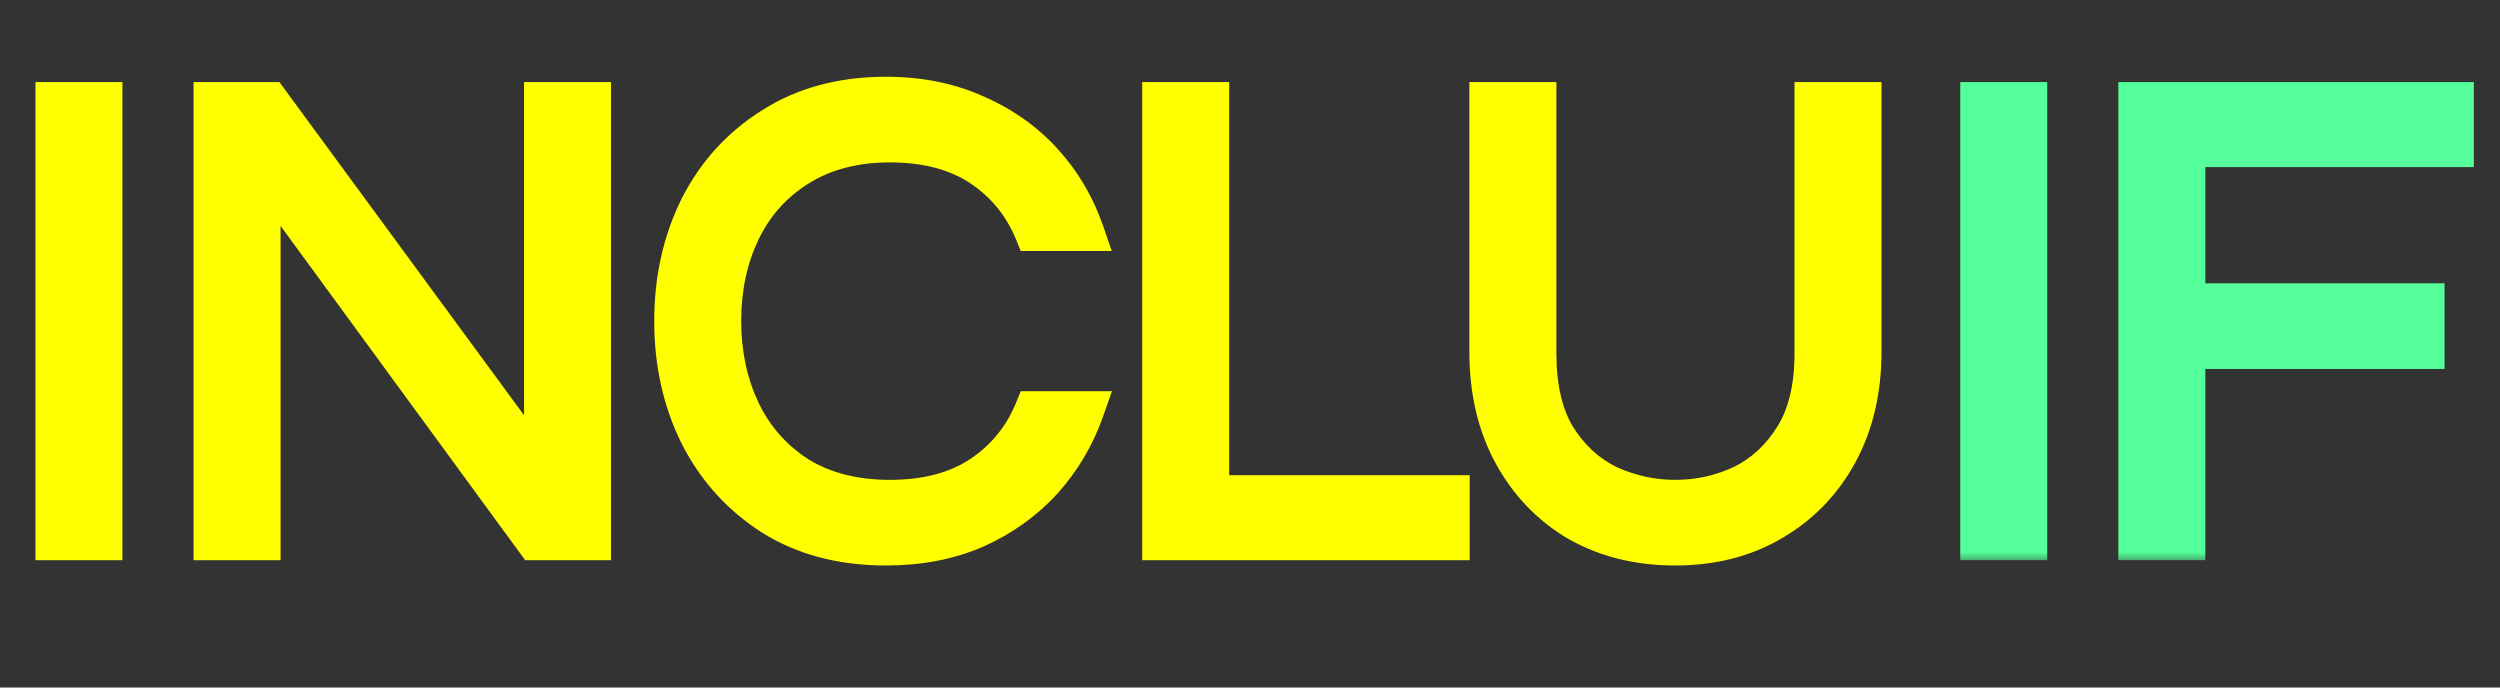 <svg width="120" height="33" viewBox="0 0 120 33" fill="none" xmlns="http://www.w3.org/2000/svg">
    <rect x="0" y="0" width="120" height="33" fill="#333333" stroke="none"/>
    <mask id="path-1-outside-1_43_1445" maskUnits="userSpaceOnUse" x="1" y="3" width="90"
        height="25" fill="yellow">
        <rect fill="yellow" x="1" y="3" width="90" height="25" />
        <path
            d="M2.59 26V4.829H4.989V26H2.59ZM10.18 26V4.829H12.962L26.042 22.642V4.829H28.441V26H25.659L12.578 8.123V26H10.18ZM42.525 26.256C40.415 26.256 38.592 25.776 37.057 24.817C35.522 23.836 34.338 22.525 33.507 20.883C32.697 19.241 32.291 17.418 32.291 15.414C32.291 13.41 32.697 11.587 33.507 9.946C34.338 8.304 35.522 7.003 37.057 6.044C38.592 5.063 40.415 4.573 42.525 4.573C44.124 4.573 45.563 4.861 46.843 5.436C48.122 5.991 49.209 6.758 50.105 7.739C51 8.72 51.672 9.86 52.12 11.161H49.593C49.06 9.86 48.218 8.826 47.067 8.059C45.915 7.291 44.465 6.907 42.717 6.907C41.011 6.907 39.551 7.291 38.336 8.059C37.142 8.805 36.236 9.818 35.617 11.097C34.999 12.376 34.69 13.815 34.69 15.414C34.69 16.992 34.999 18.431 35.617 19.732C36.236 21.011 37.142 22.034 38.336 22.802C39.551 23.548 41.011 23.921 42.717 23.921C44.465 23.921 45.915 23.538 47.067 22.77C48.218 22.002 49.06 20.968 49.593 19.668H52.12C51.672 20.947 51 22.088 50.105 23.09C49.209 24.07 48.122 24.849 46.843 25.424C45.563 25.979 44.124 26.256 42.525 26.256ZM55.715 26V4.829H58.114V23.697H69.659V26H55.715ZM80.405 26.256C78.657 26.256 77.101 25.872 75.736 25.105C74.393 24.316 73.338 23.218 72.57 21.811C71.802 20.403 71.419 18.762 71.419 16.885V4.829H73.817V16.949C73.817 18.591 74.126 19.924 74.745 20.947C75.384 21.97 76.205 22.727 77.207 23.218C78.231 23.687 79.297 23.921 80.405 23.921C81.535 23.921 82.601 23.687 83.603 23.218C84.606 22.727 85.426 21.97 86.066 20.947C86.706 19.924 87.025 18.591 87.025 16.949V4.829H89.424V16.885C89.424 18.74 89.04 20.371 88.273 21.779C87.505 23.186 86.439 24.284 85.075 25.073C83.731 25.861 82.175 26.256 80.405 26.256Z" />
    </mask>
    <path
        d="M2.59 26V4.829H4.989V26H2.59ZM10.18 26V4.829H12.962L26.042 22.642V4.829H28.441V26H25.659L12.578 8.123V26H10.18ZM42.525 26.256C40.415 26.256 38.592 25.776 37.057 24.817C35.522 23.836 34.338 22.525 33.507 20.883C32.697 19.241 32.291 17.418 32.291 15.414C32.291 13.41 32.697 11.587 33.507 9.946C34.338 8.304 35.522 7.003 37.057 6.044C38.592 5.063 40.415 4.573 42.525 4.573C44.124 4.573 45.563 4.861 46.843 5.436C48.122 5.991 49.209 6.758 50.105 7.739C51 8.72 51.672 9.86 52.12 11.161H49.593C49.06 9.86 48.218 8.826 47.067 8.059C45.915 7.291 44.465 6.907 42.717 6.907C41.011 6.907 39.551 7.291 38.336 8.059C37.142 8.805 36.236 9.818 35.617 11.097C34.999 12.376 34.69 13.815 34.69 15.414C34.69 16.992 34.999 18.431 35.617 19.732C36.236 21.011 37.142 22.034 38.336 22.802C39.551 23.548 41.011 23.921 42.717 23.921C44.465 23.921 45.915 23.538 47.067 22.77C48.218 22.002 49.06 20.968 49.593 19.668H52.12C51.672 20.947 51 22.088 50.105 23.09C49.209 24.07 48.122 24.849 46.843 25.424C45.563 25.979 44.124 26.256 42.525 26.256ZM55.715 26V4.829H58.114V23.697H69.659V26H55.715ZM80.405 26.256C78.657 26.256 77.101 25.872 75.736 25.105C74.393 24.316 73.338 23.218 72.57 21.811C71.802 20.403 71.419 18.762 71.419 16.885V4.829H73.817V16.949C73.817 18.591 74.126 19.924 74.745 20.947C75.384 21.97 76.205 22.727 77.207 23.218C78.231 23.687 79.297 23.921 80.405 23.921C81.535 23.921 82.601 23.687 83.603 23.218C84.606 22.727 85.426 21.97 86.066 20.947C86.706 19.924 87.025 18.591 87.025 16.949V4.829H89.424V16.885C89.424 18.74 89.04 20.371 88.273 21.779C87.505 23.186 86.439 24.284 85.075 25.073C83.731 25.861 82.175 26.256 80.405 26.256Z"
        fill="yellow" />
    <path
        d="M2.59 26H1.702V26.888H2.59V26ZM2.59 4.829V3.94H1.702V4.829H2.59ZM4.989 4.829H5.877V3.94H4.989V4.829ZM4.989 26V26.888H5.877V26H4.989ZM3.479 26V4.829H1.702V26H3.479ZM2.59 5.717H4.989V3.94H2.59V5.717ZM4.101 4.829V26H5.877V4.829H4.101ZM4.989 25.112H2.59V26.888H4.989V25.112ZM10.18 26H9.291V26.888H10.18V26ZM10.18 4.829V3.94H9.291V4.829H10.18ZM12.962 4.829L13.678 4.303L13.412 3.94H12.962V4.829ZM26.042 22.642L25.326 23.168L26.931 25.353V22.642H26.042ZM26.042 4.829V3.94H25.154V4.829H26.042ZM28.441 4.829H29.329V3.94H28.441V4.829ZM28.441 26V26.888H29.329V26H28.441ZM25.659 26L24.942 26.525L25.208 26.888H25.659V26ZM12.578 8.123L13.295 7.598L11.69 5.404V8.123H12.578ZM12.578 26V26.888H13.467V26H12.578ZM11.068 26V4.829H9.291V26H11.068ZM10.18 5.717H12.962V3.94H10.18V5.717ZM12.246 5.354L25.326 23.168L26.758 22.116L13.678 4.303L12.246 5.354ZM26.931 22.642V4.829H25.154V22.642H26.931ZM26.042 5.717H28.441V3.94H26.042V5.717ZM27.552 4.829V26H29.329V4.829H27.552ZM28.441 25.112H25.659V26.888H28.441V25.112ZM26.375 25.475L13.295 7.598L11.861 8.647L24.942 26.525L26.375 25.475ZM11.69 8.123V26H13.467V8.123H11.69ZM12.578 25.112H10.18V26.888H12.578V25.112ZM37.056 24.817L36.578 25.565L36.586 25.57L37.056 24.817ZM33.507 20.883L32.71 21.276L32.714 21.284L33.507 20.883ZM33.507 9.946L32.714 9.544L32.71 9.552L33.507 9.946ZM37.056 6.044L37.527 6.797L37.535 6.792L37.056 6.044ZM46.843 5.436L46.478 6.246L46.489 6.251L46.843 5.436ZM52.12 11.161V12.049H53.365L52.96 10.872L52.12 11.161ZM49.593 11.161L48.771 11.498L48.997 12.049H49.593V11.161ZM47.067 8.059L47.559 7.319L47.559 7.319L47.067 8.059ZM38.336 8.059L38.807 8.812L38.81 8.81L38.336 8.059ZM35.617 11.097L34.818 10.71L35.617 11.097ZM35.617 19.732L34.815 20.113L34.818 20.118L35.617 19.732ZM38.336 22.802L37.855 23.549L37.863 23.554L37.871 23.559L38.336 22.802ZM47.067 22.77L47.559 23.509H47.559L47.067 22.77ZM49.593 19.668V18.779H48.997L48.771 19.331L49.593 19.668ZM52.12 19.668L52.958 19.961L53.372 18.779H52.12V19.668ZM50.105 23.09L50.761 23.689L50.767 23.682L50.105 23.09ZM46.843 25.424L47.196 26.239L47.207 26.235L46.843 25.424ZM42.525 25.367C40.553 25.367 38.899 24.921 37.527 24.063L36.586 25.57C38.284 26.631 40.276 27.144 42.525 27.144V25.367ZM37.535 24.068C36.135 23.174 35.06 21.983 34.299 20.482L32.714 21.284C33.617 23.066 34.908 24.498 36.578 25.565L37.535 24.068ZM34.303 20.49C33.559 18.982 33.18 17.295 33.18 15.414H31.403C31.403 17.542 31.834 19.501 32.71 21.276L34.303 20.49ZM33.18 15.414C33.18 13.533 33.559 11.847 34.303 10.339L32.71 9.552C31.834 11.328 31.403 13.287 31.403 15.414H33.18ZM34.299 10.347C35.059 8.847 36.132 7.669 37.527 6.797L36.586 5.29C34.911 6.337 33.617 7.761 32.714 9.544L34.299 10.347ZM37.535 6.792C38.906 5.917 40.557 5.461 42.525 5.461V3.684C40.273 3.684 38.278 4.209 36.578 5.295L37.535 6.792ZM42.525 5.461C44.016 5.461 45.329 5.729 46.478 6.246L47.207 4.626C45.798 3.992 44.233 3.684 42.525 3.684V5.461ZM46.489 6.251C47.66 6.758 48.642 7.454 49.449 8.338L50.761 7.14C49.777 6.062 48.584 5.223 47.196 4.621L46.489 6.251ZM49.449 8.338C50.26 9.226 50.87 10.26 51.28 11.45L52.96 10.872C52.474 9.46 51.741 8.213 50.761 7.14L49.449 8.338ZM52.12 10.272H49.593V12.049H52.12V10.272ZM50.415 10.824C49.816 9.362 48.861 8.187 47.559 7.319L46.574 8.798C47.575 9.465 48.304 10.358 48.771 11.498L50.415 10.824ZM47.559 7.319C46.228 6.432 44.595 6.019 42.717 6.019V7.796C44.336 7.796 45.603 8.15 46.574 8.798L47.559 7.319ZM42.717 6.019C40.875 6.019 39.243 6.435 37.861 7.308L38.81 8.81C39.859 8.147 41.148 7.796 42.717 7.796V6.019ZM37.865 7.305C36.528 8.141 35.508 9.282 34.818 10.71L36.417 11.483C36.963 10.354 37.756 9.469 38.807 8.812L37.865 7.305ZM34.818 10.71C34.134 12.124 33.802 13.698 33.802 15.414H35.578C35.578 13.932 35.864 12.628 36.417 11.483L34.818 10.71ZM33.802 15.414C33.802 17.111 34.135 18.682 34.815 20.113L36.42 19.35C35.863 18.18 35.578 16.873 35.578 15.414H33.802ZM34.818 20.118C35.507 21.545 36.524 22.693 37.855 23.549L38.816 22.055C37.76 21.376 36.964 20.477 36.417 19.345L34.818 20.118ZM37.871 23.559C39.251 24.407 40.88 24.81 42.717 24.81V23.033C41.143 23.033 39.851 22.69 38.801 22.045L37.871 23.559ZM42.717 24.81C44.595 24.81 46.228 24.397 47.559 23.509L46.574 22.031C45.603 22.678 44.336 23.033 42.717 23.033V24.81ZM47.559 23.509C48.861 22.642 49.816 21.466 50.415 20.005L48.771 19.331C48.304 20.47 47.575 21.363 46.574 22.031L47.559 23.509ZM49.593 20.556H52.12V18.779H49.593V20.556ZM51.281 19.374C50.872 20.544 50.26 21.583 49.442 22.498L50.767 23.682C51.741 22.592 52.472 21.35 52.958 19.961L51.281 19.374ZM49.449 22.491C48.64 23.377 47.653 24.085 46.478 24.614L47.207 26.235C48.591 25.612 49.779 24.764 50.761 23.689L49.449 22.491ZM46.489 24.609C45.337 25.109 44.021 25.367 42.525 25.367V27.144C44.228 27.144 45.79 26.849 47.196 26.239L46.489 24.609ZM55.715 26H54.827V26.888H55.715V26ZM55.715 4.829V3.94H54.827V4.829H55.715ZM58.114 4.829H59.002V3.94H58.114V4.829ZM58.114 23.697H57.225V24.586H58.114V23.697ZM69.659 23.697H70.547V22.809H69.659V23.697ZM69.659 26V26.888H70.547V26H69.659ZM56.604 26V4.829H54.827V26H56.604ZM55.715 5.717H58.114V3.94H55.715V5.717ZM57.225 4.829V23.697H59.002V4.829H57.225ZM58.114 24.586H69.659V22.809H58.114V24.586ZM68.771 23.697V26H70.547V23.697H68.771ZM69.659 25.112H55.715V26.888H69.659V25.112ZM75.736 25.105L75.286 25.871L75.293 25.875L75.301 25.879L75.736 25.105ZM72.57 21.811L71.79 22.236L72.57 21.811ZM71.419 4.829V3.94H70.53V4.829H71.419ZM73.817 4.829H74.706V3.94H73.817V4.829ZM74.745 20.947L73.984 21.406L73.991 21.418L74.745 20.947ZM77.207 23.218L76.817 24.016L76.827 24.02L76.837 24.025L77.207 23.218ZM83.603 23.218L83.98 24.022L83.987 24.019L83.994 24.016L83.603 23.218ZM86.066 20.947L85.313 20.476L86.066 20.947ZM87.025 4.829V3.94H86.137V4.829H87.025ZM89.424 4.829H90.312V3.94H89.424V4.829ZM88.273 21.779L89.053 22.204L88.273 21.779ZM85.075 25.073L84.63 24.303L84.625 24.306L85.075 25.073ZM80.405 25.367C78.791 25.367 77.388 25.015 76.172 24.33L75.301 25.879C76.813 26.73 78.523 27.144 80.405 27.144V25.367ZM76.186 24.338C74.986 23.634 74.043 22.655 73.35 21.385L71.79 22.236C72.632 23.78 73.8 24.998 75.286 25.871L76.186 24.338ZM73.35 21.385C72.665 20.129 72.307 18.638 72.307 16.885H70.53C70.53 18.885 70.94 20.678 71.79 22.236L73.35 21.385ZM72.307 16.885V4.829H70.53V16.885H72.307ZM71.419 5.717H73.817V3.94H71.419V5.717ZM72.929 4.829V16.949H74.706V4.829H72.929ZM72.929 16.949C72.929 18.695 73.257 20.202 73.984 21.406L75.505 20.488C74.996 19.645 74.706 18.487 74.706 16.949H72.929ZM73.991 21.418C74.712 22.57 75.653 23.446 76.817 24.016L77.598 22.42C76.757 22.008 76.057 21.371 75.498 20.476L73.991 21.418ZM76.837 24.025C77.975 24.547 79.167 24.81 80.405 24.81V23.033C79.427 23.033 78.487 22.827 77.577 22.41L76.837 24.025ZM80.405 24.81C81.663 24.81 82.858 24.548 83.98 24.022L83.227 22.413C82.345 22.826 81.408 23.033 80.405 23.033V24.81ZM83.994 24.016C85.157 23.446 86.099 22.57 86.819 21.418L85.313 20.476C84.754 21.371 84.054 22.008 83.213 22.42L83.994 24.016ZM86.819 21.418C87.574 20.211 87.914 18.7 87.914 16.949H86.137C86.137 18.483 85.838 19.636 85.313 20.476L86.819 21.418ZM87.914 16.949V4.829H86.137V16.949H87.914ZM87.025 5.717H89.424V3.94H87.025V5.717ZM88.536 4.829V16.885H90.312V4.829H88.536ZM88.536 16.885C88.536 18.615 88.179 20.096 87.493 21.353L89.053 22.204C89.902 20.647 90.312 18.865 90.312 16.885H88.536ZM87.493 21.353C86.802 22.62 85.851 23.598 84.63 24.303L85.519 25.842C87.027 24.97 88.208 23.752 89.053 22.204L87.493 21.353ZM84.625 24.306C83.436 25.005 82.039 25.367 80.405 25.367V27.144C82.311 27.144 84.027 26.718 85.525 25.839L84.625 24.306Z"
        fill="yellow" mask="url(#path-1-outside-1_43_1445)" />
    <mask id="path-3-outside-2_43_1445" maskUnits="userSpaceOnUse" x="93.39" y="3" width="26"
        height="24" fill="yellow">
        <rect fill="yellow" x="93.39" y="3" width="26" height="24" />
        <path
            d="M94.98 26V4.829H97.379V26H94.98ZM102.569 26V4.829H117.856V7.131H104.968V14.487H116.449V16.821H104.968V26H102.569Z" />
    </mask>
    <path
        d="M94.98 26V4.829H97.379V26H94.98ZM102.569 26V4.829H117.856V7.131H104.968V14.487H116.449V16.821H104.968V26H102.569Z"
        fill="#55FF99" />
    <path
        d="M94.98 26H94.092V26.888H94.98V26ZM94.98 4.829V3.94H94.092V4.829H94.98ZM97.379 4.829H98.267V3.94H97.379V4.829ZM97.379 26V26.888H98.267V26H97.379ZM95.869 26V4.829H94.092V26H95.869ZM94.98 5.717H97.379V3.94H94.98V5.717ZM96.49 4.829V26H98.267V4.829H96.49ZM97.379 25.112H94.98V26.888H97.379V25.112ZM102.569 26H101.681V26.888H102.569V26ZM102.569 4.829V3.94H101.681V4.829H102.569ZM117.856 4.829H118.745V3.94H117.856V4.829ZM117.856 7.131V8.02H118.745V7.131H117.856ZM104.968 7.131V6.243H104.08V7.131H104.968ZM104.968 14.487H104.08V15.375H104.968V14.487ZM116.449 14.487H117.338V13.598H116.449V14.487ZM116.449 16.821V17.71H117.338V16.821H116.449ZM104.968 16.821V15.933H104.08V16.821H104.968ZM104.968 26V26.888H105.856V26H104.968ZM103.458 26V4.829H101.681V26H103.458ZM102.569 5.717H117.856V3.94H102.569V5.717ZM116.968 4.829V7.131H118.745V4.829H116.968ZM117.856 6.243H104.968V8.02H117.856V6.243ZM104.08 7.131V14.487H105.856V7.131H104.08ZM104.968 15.375H116.449V13.598H104.968V15.375ZM115.561 14.487V16.821H117.338V14.487H115.561ZM116.449 15.933H104.968V17.71H116.449V15.933ZM104.08 16.821V26H105.856V16.821H104.08ZM104.968 25.112H102.569V26.888H104.968V25.112Z"
        fill="#55FF99" mask="url(#path-3-outside-2_43_1445)" />
</svg>